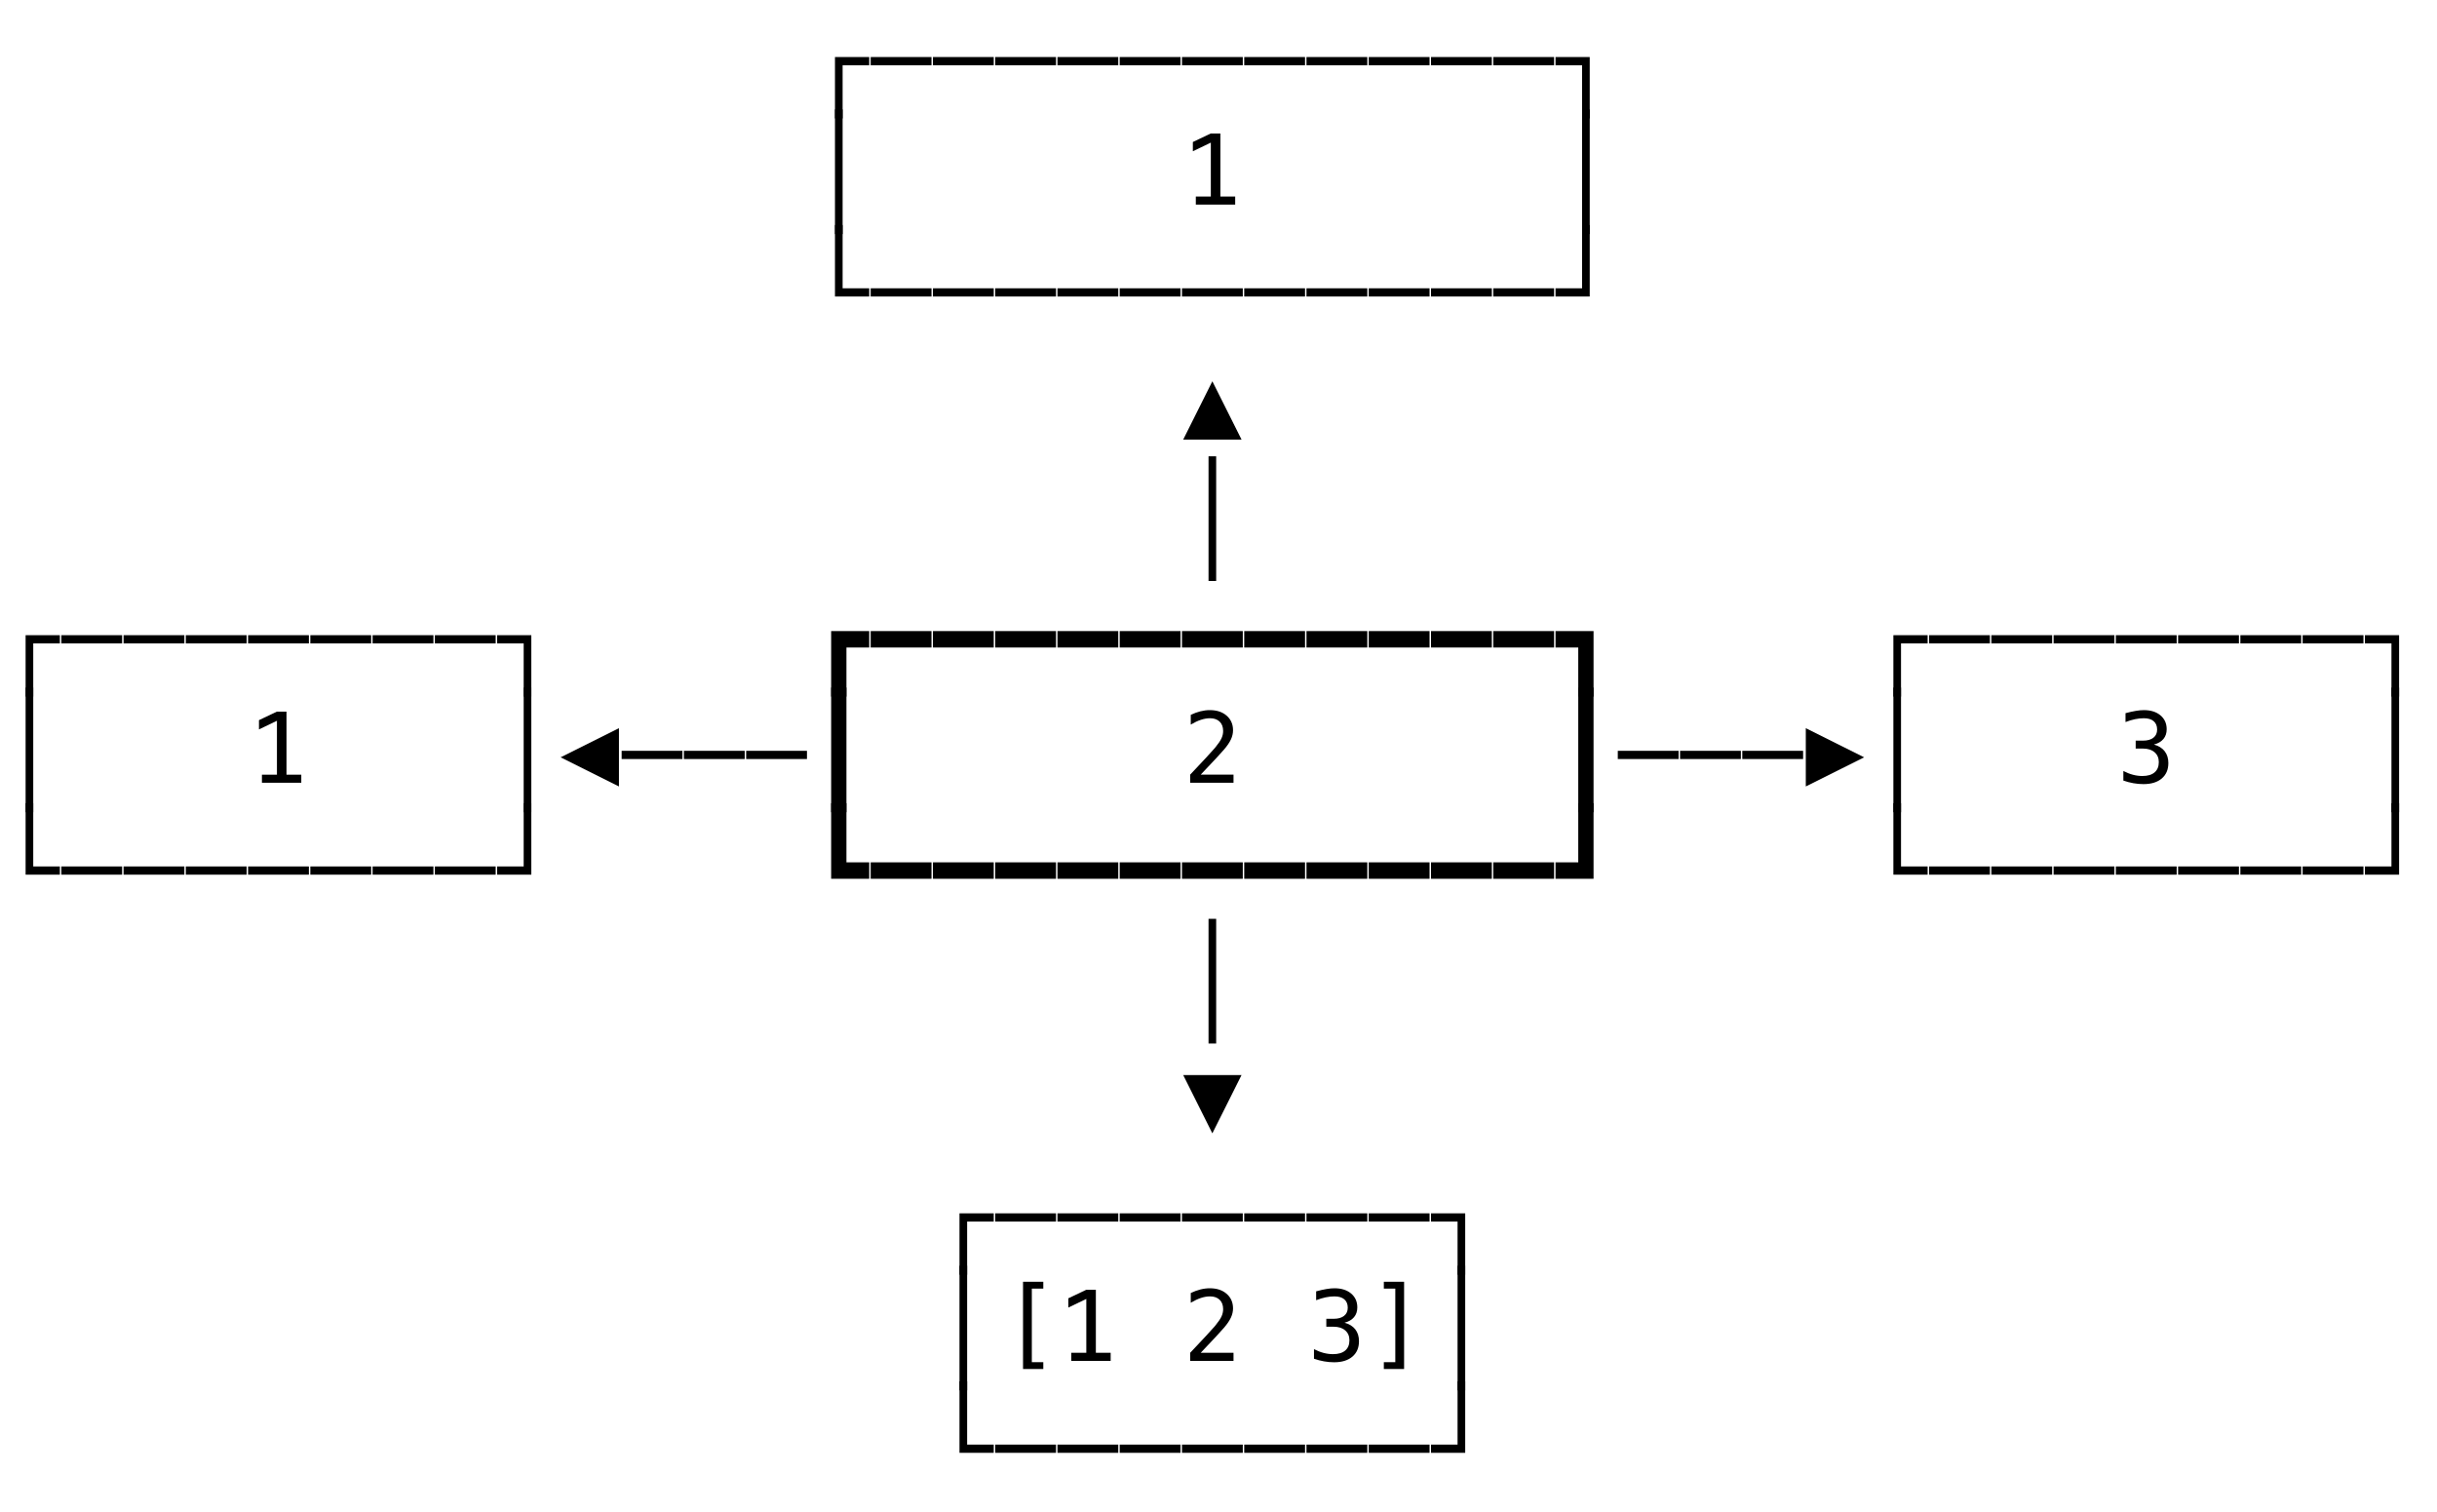 <svg xmlns="http://www.w3.org/2000/svg" version="1.1" width="274" height="170">
<path d="M 2.879 78.319 L 2.879 71.412 L 6.73 71.412 L 6.73 72.336 L 3.738 72.336 L 3.738 78.319 Z " fill="rgb(0, 0, 0)" fill-opacity="1" />
<path d="M 2.879 91.319 L 2.879 77.301 L 3.738 77.301 L 3.738 91.319 Z " fill="rgb(0, 0, 0)" fill-opacity="1" />
<path d="M 2.879 98.336 L 2.879 90.301 L 3.738 90.301 L 3.738 97.412 L 6.73 97.412 L 6.73 98.336 Z " fill="rgb(0, 0, 0)" fill-opacity="1" />
<path d="M 107.879 143.319 L 107.879 136.412 L 111.73 136.412 L 111.73 137.336 L 108.738 137.336 L 108.738 143.319 Z " fill="rgb(0, 0, 0)" fill-opacity="1" />
<path d="M 107.879 156.319 L 107.879 142.301 L 108.738 142.301 L 108.738 156.319 Z " fill="rgb(0, 0, 0)" fill-opacity="1" />
<path d="M 107.879 163.336 L 107.879 155.301 L 108.738 155.301 L 108.738 162.412 L 111.73 162.412 L 111.73 163.336 Z " fill="rgb(0, 0, 0)" fill-opacity="1" />
<path d="M 111.893 163.336 L 111.893 162.412 L 118.73 162.412 L 118.73 163.336 Z " fill="rgb(0, 0, 0)" fill-opacity="1" />
<path d="M 118.893 163.336 L 118.893 162.412 L 125.73 162.412 L 125.73 163.336 Z " fill="rgb(0, 0, 0)" fill-opacity="1" />
<path d="M 125.893 163.336 L 125.893 162.412 L 132.73 162.412 L 132.73 163.336 Z " fill="rgb(0, 0, 0)" fill-opacity="1" />
<path d="M 132.893 163.336 L 132.893 162.412 L 139.73 162.412 L 139.73 163.336 Z " fill="rgb(0, 0, 0)" fill-opacity="1" />
<path d="M 139.893 163.336 L 139.893 162.412 L 146.73 162.412 L 146.73 163.336 Z " fill="rgb(0, 0, 0)" fill-opacity="1" />
<path d="M 146.893 163.336 L 146.893 162.412 L 153.73 162.412 L 153.73 163.336 Z " fill="rgb(0, 0, 0)" fill-opacity="1" />
<path d="M 153.893 163.336 L 153.893 162.412 L 160.73 162.412 L 160.73 163.336 Z " fill="rgb(0, 0, 0)" fill-opacity="1" />
<path d="M 160.893 163.336 L 160.893 162.412 L 163.879 162.412 L 163.879 155.301 L 164.738 155.301 L 164.738 163.336 Z " fill="rgb(0, 0, 0)" fill-opacity="1" />
<path d="M 115.024 144.105 L 117.301 144.105 L 117.301 144.874 L 116.012 144.874 L 116.012 153.145 L 117.301 153.145 L 117.301 153.913 L 115.024 153.913 Z " fill="rgb(0, 0, 0)" fill-opacity="1" />
<path d="M 120.45 152.092 L 122.137 152.092 L 122.137 146.034 L 120.117 147.006 L 120.117 145.964 L 122.126 145.008 L 123.211 145.008 L 123.211 152.092 L 124.876 152.092 L 124.876 153 L 120.45 153 Z " fill="rgb(0, 0, 0)" fill-opacity="1" />
<path d="M 135.003 152.087 L 138.688 152.087 L 138.688 153 L 133.816 153 L 133.816 152.087 Q 134.821 151.029 135.573 150.218 Q 136.325 149.407 136.609 149.074 Q 137.146 148.418 137.334 148.013 Q 137.522 147.607 137.522 147.183 Q 137.522 146.512 137.128 146.13 Q 136.733 145.749 136.045 145.749 Q 135.557 145.749 135.02 145.926 Q 134.482 146.104 133.881 146.463 L 133.881 145.368 Q 134.434 145.104 134.969 144.97 Q 135.503 144.836 136.024 144.836 Q 137.2 144.836 137.917 145.462 Q 138.634 146.087 138.634 147.103 Q 138.634 147.618 138.395 148.134 Q 138.156 148.649 137.619 149.272 Q 137.318 149.622 136.746 150.239 Q 136.174 150.857 135.003 152.087 Z " fill="rgb(0, 0, 0)" fill-opacity="1" />
<path d="M 151.168 148.708 Q 151.958 148.918 152.376 149.452 Q 152.795 149.987 152.795 150.787 Q 152.795 151.894 152.052 152.525 Q 151.308 153.156 149.992 153.156 Q 149.438 153.156 148.864 153.054 Q 148.289 152.952 147.736 152.758 L 147.736 151.679 Q 148.284 151.963 148.815 152.103 Q 149.347 152.243 149.874 152.243 Q 150.765 152.243 151.243 151.84 Q 151.721 151.437 151.721 150.68 Q 151.721 149.981 151.243 149.571 Q 150.765 149.16 149.949 149.16 L 149.122 149.16 L 149.122 148.268 L 149.949 148.268 Q 150.695 148.268 151.114 147.94 Q 151.533 147.613 151.533 147.027 Q 151.533 146.41 151.144 146.079 Q 150.754 145.749 150.035 145.749 Q 149.557 145.749 149.046 145.856 Q 148.536 145.964 147.978 146.179 L 147.978 145.18 Q 148.627 145.008 149.135 144.922 Q 149.643 144.836 150.035 144.836 Q 151.206 144.836 151.906 145.424 Q 152.607 146.012 152.607 146.984 Q 152.607 147.645 152.24 148.085 Q 151.872 148.526 151.168 148.708 Z " fill="rgb(0, 0, 0)" fill-opacity="1" />
<path d="M 157.867 144.105 L 157.867 153.913 L 155.59 153.913 L 155.59 153.145 L 156.879 153.145 L 156.879 144.874 L 155.59 144.874 L 155.59 144.105 Z " fill="rgb(0, 0, 0)" fill-opacity="1" />
<path d="M 163.879 156.319 L 163.879 142.301 L 164.738 142.301 L 164.738 156.319 Z " fill="rgb(0, 0, 0)" fill-opacity="1" />
<path d="M 111.893 137.336 L 111.893 136.412 L 118.73 136.412 L 118.73 137.336 Z " fill="rgb(0, 0, 0)" fill-opacity="1" />
<path d="M 118.893 137.336 L 118.893 136.412 L 125.73 136.412 L 125.73 137.336 Z " fill="rgb(0, 0, 0)" fill-opacity="1" />
<path d="M 125.893 137.336 L 125.893 136.412 L 132.73 136.412 L 132.73 137.336 Z " fill="rgb(0, 0, 0)" fill-opacity="1" />
<path d="M 132.893 137.336 L 132.893 136.412 L 139.73 136.412 L 139.73 137.336 Z " fill="rgb(0, 0, 0)" fill-opacity="1" />
<path d="M 139.893 137.336 L 139.893 136.412 L 146.73 136.412 L 146.73 137.336 Z " fill="rgb(0, 0, 0)" fill-opacity="1" />
<path d="M 146.893 137.336 L 146.893 136.412 L 153.73 136.412 L 153.73 137.336 Z " fill="rgb(0, 0, 0)" fill-opacity="1" />
<path d="M 153.893 137.336 L 153.893 136.412 L 160.73 136.412 L 160.73 137.336 Z " fill="rgb(0, 0, 0)" fill-opacity="1" />
<path d="M 163.879 143.319 L 163.879 137.336 L 160.893 137.336 L 160.893 136.412 L 164.738 136.412 L 164.738 143.319 Z " fill="rgb(0, 0, 0)" fill-opacity="1" />
<path d="M 135.879 117.319 L 135.879 103.301 L 136.738 103.301 L 136.738 117.319 Z " fill="rgb(0, 0, 0)" fill-opacity="1" />
<path d="M 136.309 127.419 L 133.032 120.866 L 139.59 120.866 Z " fill="rgb(0, 0, 0)" fill-opacity="1" />
<path d="M 6.893 98.336 L 6.893 97.412 L 13.73 97.412 L 13.73 98.336 Z " fill="rgb(0, 0, 0)" fill-opacity="1" />
<path d="M 13.893 98.336 L 13.893 97.412 L 20.73 97.412 L 20.73 98.336 Z " fill="rgb(0, 0, 0)" fill-opacity="1" />
<path d="M 20.893 98.336 L 20.893 97.412 L 27.73 97.412 L 27.73 98.336 Z " fill="rgb(0, 0, 0)" fill-opacity="1" />
<path d="M 27.893 98.336 L 27.893 97.412 L 34.73 97.412 L 34.73 98.336 Z " fill="rgb(0, 0, 0)" fill-opacity="1" />
<path d="M 34.893 98.336 L 34.893 97.412 L 41.73 97.412 L 41.73 98.336 Z " fill="rgb(0, 0, 0)" fill-opacity="1" />
<path d="M 41.893 98.336 L 41.893 97.412 L 48.73 97.412 L 48.73 98.336 Z " fill="rgb(0, 0, 0)" fill-opacity="1" />
<path d="M 48.893 98.336 L 48.893 97.412 L 55.73 97.412 L 55.73 98.336 Z " fill="rgb(0, 0, 0)" fill-opacity="1" />
<path d="M 55.893 98.336 L 55.893 97.412 L 58.879 97.412 L 58.879 90.301 L 59.738 90.301 L 59.738 98.336 Z " fill="rgb(0, 0, 0)" fill-opacity="1" />
<path d="M 93.449 98.798 L 93.449 90.301 L 95.168 90.301 L 95.168 96.95 L 97.73 96.95 L 97.73 98.798 Z " fill="rgb(0, 0, 0)" fill-opacity="1" />
<path d="M 97.893 98.798 L 97.893 96.95 L 104.73 96.95 L 104.73 98.798 Z " fill="rgb(0, 0, 0)" fill-opacity="1" />
<path d="M 104.893 98.798 L 104.893 96.95 L 111.73 96.95 L 111.73 98.798 Z " fill="rgb(0, 0, 0)" fill-opacity="1" />
<path d="M 111.893 98.798 L 111.893 96.95 L 118.73 96.95 L 118.73 98.798 Z " fill="rgb(0, 0, 0)" fill-opacity="1" />
<path d="M 118.893 98.798 L 118.893 96.95 L 125.73 96.95 L 125.73 98.798 Z " fill="rgb(0, 0, 0)" fill-opacity="1" />
<path d="M 125.893 98.798 L 125.893 96.95 L 132.73 96.95 L 132.73 98.798 Z " fill="rgb(0, 0, 0)" fill-opacity="1" />
<path d="M 132.893 98.798 L 132.893 96.95 L 139.73 96.95 L 139.73 98.798 Z " fill="rgb(0, 0, 0)" fill-opacity="1" />
<path d="M 139.893 98.798 L 139.893 96.95 L 146.73 96.95 L 146.73 98.798 Z " fill="rgb(0, 0, 0)" fill-opacity="1" />
<path d="M 146.893 98.798 L 146.893 96.95 L 153.73 96.95 L 153.73 98.798 Z " fill="rgb(0, 0, 0)" fill-opacity="1" />
<path d="M 153.893 98.798 L 153.893 96.95 L 160.73 96.95 L 160.73 98.798 Z " fill="rgb(0, 0, 0)" fill-opacity="1" />
<path d="M 160.893 98.798 L 160.893 96.95 L 167.73 96.95 L 167.73 98.798 Z " fill="rgb(0, 0, 0)" fill-opacity="1" />
<path d="M 167.893 98.798 L 167.893 96.95 L 174.73 96.95 L 174.73 98.798 Z " fill="rgb(0, 0, 0)" fill-opacity="1" />
<path d="M 174.893 98.798 L 174.893 96.95 L 177.449 96.95 L 177.449 90.301 L 179.168 90.301 L 179.168 98.798 Z " fill="rgb(0, 0, 0)" fill-opacity="1" />
<path d="M 212.879 98.336 L 212.879 90.301 L 213.738 90.301 L 213.738 97.412 L 216.73 97.412 L 216.73 98.336 Z " fill="rgb(0, 0, 0)" fill-opacity="1" />
<path d="M 216.893 98.336 L 216.893 97.412 L 223.73 97.412 L 223.73 98.336 Z " fill="rgb(0, 0, 0)" fill-opacity="1" />
<path d="M 223.893 98.336 L 223.893 97.412 L 230.73 97.412 L 230.73 98.336 Z " fill="rgb(0, 0, 0)" fill-opacity="1" />
<path d="M 230.893 98.336 L 230.893 97.412 L 237.73 97.412 L 237.73 98.336 Z " fill="rgb(0, 0, 0)" fill-opacity="1" />
<path d="M 237.893 98.336 L 237.893 97.412 L 244.73 97.412 L 244.73 98.336 Z " fill="rgb(0, 0, 0)" fill-opacity="1" />
<path d="M 244.893 98.336 L 244.893 97.412 L 251.73 97.412 L 251.73 98.336 Z " fill="rgb(0, 0, 0)" fill-opacity="1" />
<path d="M 251.893 98.336 L 251.893 97.412 L 258.73 97.412 L 258.73 98.336 Z " fill="rgb(0, 0, 0)" fill-opacity="1" />
<path d="M 258.893 98.336 L 258.893 97.412 L 265.73 97.412 L 265.73 98.336 Z " fill="rgb(0, 0, 0)" fill-opacity="1" />
<path d="M 265.893 98.336 L 265.893 97.412 L 268.879 97.412 L 268.879 90.301 L 269.738 90.301 L 269.738 98.336 Z " fill="rgb(0, 0, 0)" fill-opacity="1" />
<path d="M 29.45 87.092 L 31.137 87.092 L 31.137 81.034 L 29.117 82.006 L 29.117 80.964 L 31.126 80.008 L 32.211 80.008 L 32.211 87.092 L 33.876 87.092 L 33.876 88 L 29.45 88 Z " fill="rgb(0, 0, 0)" fill-opacity="1" />
<path d="M 58.879 91.319 L 58.879 77.301 L 59.738 77.301 L 59.738 91.319 Z " fill="rgb(0, 0, 0)" fill-opacity="1" />
<path d="M 63.032 85.143 L 69.59 81.866 L 69.59 88.419 Z " fill="rgb(0, 0, 0)" fill-opacity="1" />
<path d="M 69.893 85.336 L 69.893 84.412 L 76.73 84.412 L 76.73 85.336 Z " fill="rgb(0, 0, 0)" fill-opacity="1" />
<path d="M 76.893 85.336 L 76.893 84.412 L 83.73 84.412 L 83.73 85.336 Z " fill="rgb(0, 0, 0)" fill-opacity="1" />
<path d="M 83.893 85.336 L 83.893 84.412 L 90.73 84.412 L 90.73 85.336 Z " fill="rgb(0, 0, 0)" fill-opacity="1" />
<path d="M 93.449 91.319 L 93.449 77.301 L 95.168 77.301 L 95.168 91.319 Z " fill="rgb(0, 0, 0)" fill-opacity="1" />
<path d="M 135.003 87.087 L 138.688 87.087 L 138.688 88 L 133.816 88 L 133.816 87.087 Q 134.821 86.029 135.573 85.218 Q 136.325 84.407 136.609 84.074 Q 137.146 83.418 137.334 83.013 Q 137.522 82.607 137.522 82.183 Q 137.522 81.512 137.128 81.13 Q 136.733 80.749 136.045 80.749 Q 135.557 80.749 135.02 80.926 Q 134.482 81.104 133.881 81.463 L 133.881 80.368 Q 134.434 80.104 134.969 79.97 Q 135.503 79.836 136.024 79.836 Q 137.2 79.836 137.917 80.462 Q 138.634 81.087 138.634 82.103 Q 138.634 82.618 138.395 83.134 Q 138.156 83.649 137.619 84.272 Q 137.318 84.622 136.746 85.239 Q 136.174 85.857 135.003 87.087 Z " fill="rgb(0, 0, 0)" fill-opacity="1" />
<path d="M 177.449 91.319 L 177.449 77.301 L 179.168 77.301 L 179.168 91.319 Z " fill="rgb(0, 0, 0)" fill-opacity="1" />
<path d="M 181.893 85.336 L 181.893 84.412 L 188.73 84.412 L 188.73 85.336 Z " fill="rgb(0, 0, 0)" fill-opacity="1" />
<path d="M 188.893 85.336 L 188.893 84.412 L 195.73 84.412 L 195.73 85.336 Z " fill="rgb(0, 0, 0)" fill-opacity="1" />
<path d="M 195.893 85.336 L 195.893 84.412 L 202.73 84.412 L 202.73 85.336 Z " fill="rgb(0, 0, 0)" fill-opacity="1" />
<path d="M 203.032 88.419 L 203.032 81.866 L 209.59 85.143 Z " fill="rgb(0, 0, 0)" fill-opacity="1" />
<path d="M 212.879 91.319 L 212.879 77.301 L 213.738 77.301 L 213.738 91.319 Z " fill="rgb(0, 0, 0)" fill-opacity="1" />
<path d="M 242.168 83.708 Q 242.958 83.918 243.376 84.452 Q 243.795 84.987 243.795 85.787 Q 243.795 86.894 243.052 87.525 Q 242.308 88.156 240.992 88.156 Q 240.438 88.156 239.864 88.054 Q 239.289 87.952 238.736 87.758 L 238.736 86.679 Q 239.284 86.963 239.815 87.103 Q 240.347 87.243 240.874 87.243 Q 241.765 87.243 242.243 86.84 Q 242.721 86.437 242.721 85.68 Q 242.721 84.981 242.243 84.571 Q 241.765 84.16 240.949 84.16 L 240.122 84.16 L 240.122 83.268 L 240.949 83.268 Q 241.695 83.268 242.114 82.94 Q 242.533 82.613 242.533 82.027 Q 242.533 81.41 242.144 81.079 Q 241.754 80.749 241.035 80.749 Q 240.557 80.749 240.046 80.856 Q 239.536 80.964 238.978 81.179 L 238.978 80.18 Q 239.627 80.008 240.135 79.922 Q 240.643 79.836 241.035 79.836 Q 242.206 79.836 242.906 80.424 Q 243.607 81.012 243.607 81.984 Q 243.607 82.645 243.24 83.085 Q 242.872 83.526 242.168 83.708 Z " fill="rgb(0, 0, 0)" fill-opacity="1" />
<path d="M 268.879 91.319 L 268.879 77.301 L 269.738 77.301 L 269.738 91.319 Z " fill="rgb(0, 0, 0)" fill-opacity="1" />
<path d="M 6.893 72.336 L 6.893 71.412 L 13.73 71.412 L 13.73 72.336 Z " fill="rgb(0, 0, 0)" fill-opacity="1" />
<path d="M 13.893 72.336 L 13.893 71.412 L 20.73 71.412 L 20.73 72.336 Z " fill="rgb(0, 0, 0)" fill-opacity="1" />
<path d="M 20.893 72.336 L 20.893 71.412 L 27.73 71.412 L 27.73 72.336 Z " fill="rgb(0, 0, 0)" fill-opacity="1" />
<path d="M 27.893 72.336 L 27.893 71.412 L 34.73 71.412 L 34.73 72.336 Z " fill="rgb(0, 0, 0)" fill-opacity="1" />
<path d="M 34.893 72.336 L 34.893 71.412 L 41.73 71.412 L 41.73 72.336 Z " fill="rgb(0, 0, 0)" fill-opacity="1" />
<path d="M 41.893 72.336 L 41.893 71.412 L 48.73 71.412 L 48.73 72.336 Z " fill="rgb(0, 0, 0)" fill-opacity="1" />
<path d="M 48.893 72.336 L 48.893 71.412 L 55.73 71.412 L 55.73 72.336 Z " fill="rgb(0, 0, 0)" fill-opacity="1" />
<path d="M 58.879 78.319 L 58.879 72.336 L 55.893 72.336 L 55.893 71.412 L 59.738 71.412 L 59.738 78.319 Z " fill="rgb(0, 0, 0)" fill-opacity="1" />
<path d="M 93.449 78.319 L 93.449 70.95 L 97.73 70.95 L 97.73 72.798 L 95.168 72.798 L 95.168 78.319 Z " fill="rgb(0, 0, 0)" fill-opacity="1" />
<path d="M 97.893 72.798 L 97.893 70.95 L 104.73 70.95 L 104.73 72.798 Z " fill="rgb(0, 0, 0)" fill-opacity="1" />
<path d="M 104.893 72.798 L 104.893 70.95 L 111.73 70.95 L 111.73 72.798 Z " fill="rgb(0, 0, 0)" fill-opacity="1" />
<path d="M 111.893 72.798 L 111.893 70.95 L 118.73 70.95 L 118.73 72.798 Z " fill="rgb(0, 0, 0)" fill-opacity="1" />
<path d="M 118.893 72.798 L 118.893 70.95 L 125.73 70.95 L 125.73 72.798 Z " fill="rgb(0, 0, 0)" fill-opacity="1" />
<path d="M 125.893 72.798 L 125.893 70.95 L 132.73 70.95 L 132.73 72.798 Z " fill="rgb(0, 0, 0)" fill-opacity="1" />
<path d="M 132.893 72.798 L 132.893 70.95 L 139.73 70.95 L 139.73 72.798 Z " fill="rgb(0, 0, 0)" fill-opacity="1" />
<path d="M 139.893 72.798 L 139.893 70.95 L 146.73 70.95 L 146.73 72.798 Z " fill="rgb(0, 0, 0)" fill-opacity="1" />
<path d="M 146.893 72.798 L 146.893 70.95 L 153.73 70.95 L 153.73 72.798 Z " fill="rgb(0, 0, 0)" fill-opacity="1" />
<path d="M 153.893 72.798 L 153.893 70.95 L 160.73 70.95 L 160.73 72.798 Z " fill="rgb(0, 0, 0)" fill-opacity="1" />
<path d="M 160.893 72.798 L 160.893 70.95 L 167.73 70.95 L 167.73 72.798 Z " fill="rgb(0, 0, 0)" fill-opacity="1" />
<path d="M 167.893 72.798 L 167.893 70.95 L 174.73 70.95 L 174.73 72.798 Z " fill="rgb(0, 0, 0)" fill-opacity="1" />
<path d="M 177.449 78.319 L 177.449 72.798 L 174.893 72.798 L 174.893 70.95 L 179.168 70.95 L 179.168 78.319 Z " fill="rgb(0, 0, 0)" fill-opacity="1" />
<path d="M 212.879 78.319 L 212.879 71.412 L 216.73 71.412 L 216.73 72.336 L 213.738 72.336 L 213.738 78.319 Z " fill="rgb(0, 0, 0)" fill-opacity="1" />
<path d="M 216.893 72.336 L 216.893 71.412 L 223.73 71.412 L 223.73 72.336 Z " fill="rgb(0, 0, 0)" fill-opacity="1" />
<path d="M 223.893 72.336 L 223.893 71.412 L 230.73 71.412 L 230.73 72.336 Z " fill="rgb(0, 0, 0)" fill-opacity="1" />
<path d="M 230.893 72.336 L 230.893 71.412 L 237.73 71.412 L 237.73 72.336 Z " fill="rgb(0, 0, 0)" fill-opacity="1" />
<path d="M 237.893 72.336 L 237.893 71.412 L 244.73 71.412 L 244.73 72.336 Z " fill="rgb(0, 0, 0)" fill-opacity="1" />
<path d="M 244.893 72.336 L 244.893 71.412 L 251.73 71.412 L 251.73 72.336 Z " fill="rgb(0, 0, 0)" fill-opacity="1" />
<path d="M 251.893 72.336 L 251.893 71.412 L 258.73 71.412 L 258.73 72.336 Z " fill="rgb(0, 0, 0)" fill-opacity="1" />
<path d="M 258.893 72.336 L 258.893 71.412 L 265.73 71.412 L 265.73 72.336 Z " fill="rgb(0, 0, 0)" fill-opacity="1" />
<path d="M 268.879 78.319 L 268.879 72.336 L 265.893 72.336 L 265.893 71.412 L 269.738 71.412 L 269.738 78.319 Z " fill="rgb(0, 0, 0)" fill-opacity="1" />
<path d="M 93.879 13.319 L 93.879 6.412 L 97.73 6.412 L 97.73 7.336 L 94.738 7.336 L 94.738 13.319 Z " fill="rgb(0, 0, 0)" fill-opacity="1" />
<path d="M 93.879 26.319 L 93.879 12.301 L 94.738 12.301 L 94.738 26.319 Z " fill="rgb(0, 0, 0)" fill-opacity="1" />
<path d="M 93.879 33.336 L 93.879 25.301 L 94.738 25.301 L 94.738 32.412 L 97.73 32.412 L 97.73 33.336 Z " fill="rgb(0, 0, 0)" fill-opacity="1" />
<path d="M 133.032 49.419 L 136.309 42.866 L 139.59 49.419 Z " fill="rgb(0, 0, 0)" fill-opacity="1" />
<path d="M 135.879 65.319 L 135.879 51.301 L 136.738 51.301 L 136.738 65.319 Z " fill="rgb(0, 0, 0)" fill-opacity="1" />
<path d="M 97.893 33.336 L 97.893 32.412 L 104.73 32.412 L 104.73 33.336 Z " fill="rgb(0, 0, 0)" fill-opacity="1" />
<path d="M 104.893 33.336 L 104.893 32.412 L 111.73 32.412 L 111.73 33.336 Z " fill="rgb(0, 0, 0)" fill-opacity="1" />
<path d="M 111.893 33.336 L 111.893 32.412 L 118.73 32.412 L 118.73 33.336 Z " fill="rgb(0, 0, 0)" fill-opacity="1" />
<path d="M 118.893 33.336 L 118.893 32.412 L 125.73 32.412 L 125.73 33.336 Z " fill="rgb(0, 0, 0)" fill-opacity="1" />
<path d="M 125.893 33.336 L 125.893 32.412 L 132.73 32.412 L 132.73 33.336 Z " fill="rgb(0, 0, 0)" fill-opacity="1" />
<path d="M 132.893 33.336 L 132.893 32.412 L 139.73 32.412 L 139.73 33.336 Z " fill="rgb(0, 0, 0)" fill-opacity="1" />
<path d="M 139.893 33.336 L 139.893 32.412 L 146.73 32.412 L 146.73 33.336 Z " fill="rgb(0, 0, 0)" fill-opacity="1" />
<path d="M 146.893 33.336 L 146.893 32.412 L 153.73 32.412 L 153.73 33.336 Z " fill="rgb(0, 0, 0)" fill-opacity="1" />
<path d="M 153.893 33.336 L 153.893 32.412 L 160.73 32.412 L 160.73 33.336 Z " fill="rgb(0, 0, 0)" fill-opacity="1" />
<path d="M 160.893 33.336 L 160.893 32.412 L 167.73 32.412 L 167.73 33.336 Z " fill="rgb(0, 0, 0)" fill-opacity="1" />
<path d="M 167.893 33.336 L 167.893 32.412 L 174.73 32.412 L 174.73 33.336 Z " fill="rgb(0, 0, 0)" fill-opacity="1" />
<path d="M 174.893 33.336 L 174.893 32.412 L 177.879 32.412 L 177.879 25.301 L 178.738 25.301 L 178.738 33.336 Z " fill="rgb(0, 0, 0)" fill-opacity="1" />
<path d="M 134.45 22.092 L 136.137 22.092 L 136.137 16.034 L 134.117 17.006 L 134.117 15.964 L 136.126 15.008 L 137.211 15.008 L 137.211 22.092 L 138.876 22.092 L 138.876 23 L 134.45 23 Z " fill="rgb(0, 0, 0)" fill-opacity="1" />
<path d="M 177.879 26.319 L 177.879 12.301 L 178.738 12.301 L 178.738 26.319 Z " fill="rgb(0, 0, 0)" fill-opacity="1" />
<path d="M 97.893 7.336 L 97.893 6.412 L 104.73 6.412 L 104.73 7.336 Z " fill="rgb(0, 0, 0)" fill-opacity="1" />
<path d="M 104.893 7.336 L 104.893 6.412 L 111.73 6.412 L 111.73 7.336 Z " fill="rgb(0, 0, 0)" fill-opacity="1" />
<path d="M 111.893 7.336 L 111.893 6.412 L 118.73 6.412 L 118.73 7.336 Z " fill="rgb(0, 0, 0)" fill-opacity="1" />
<path d="M 118.893 7.336 L 118.893 6.412 L 125.73 6.412 L 125.73 7.336 Z " fill="rgb(0, 0, 0)" fill-opacity="1" />
<path d="M 125.893 7.336 L 125.893 6.412 L 132.73 6.412 L 132.73 7.336 Z " fill="rgb(0, 0, 0)" fill-opacity="1" />
<path d="M 132.893 7.336 L 132.893 6.412 L 139.73 6.412 L 139.73 7.336 Z " fill="rgb(0, 0, 0)" fill-opacity="1" />
<path d="M 139.893 7.336 L 139.893 6.412 L 146.73 6.412 L 146.73 7.336 Z " fill="rgb(0, 0, 0)" fill-opacity="1" />
<path d="M 146.893 7.336 L 146.893 6.412 L 153.73 6.412 L 153.73 7.336 Z " fill="rgb(0, 0, 0)" fill-opacity="1" />
<path d="M 153.893 7.336 L 153.893 6.412 L 160.73 6.412 L 160.73 7.336 Z " fill="rgb(0, 0, 0)" fill-opacity="1" />
<path d="M 160.893 7.336 L 160.893 6.412 L 167.73 6.412 L 167.73 7.336 Z " fill="rgb(0, 0, 0)" fill-opacity="1" />
<path d="M 167.893 7.336 L 167.893 6.412 L 174.73 6.412 L 174.73 7.336 Z " fill="rgb(0, 0, 0)" fill-opacity="1" />
<path d="M 177.879 13.319 L 177.879 7.336 L 174.893 7.336 L 174.893 6.412 L 178.738 6.412 L 178.738 13.319 Z " fill="rgb(0, 0, 0)" fill-opacity="1" />
</svg>